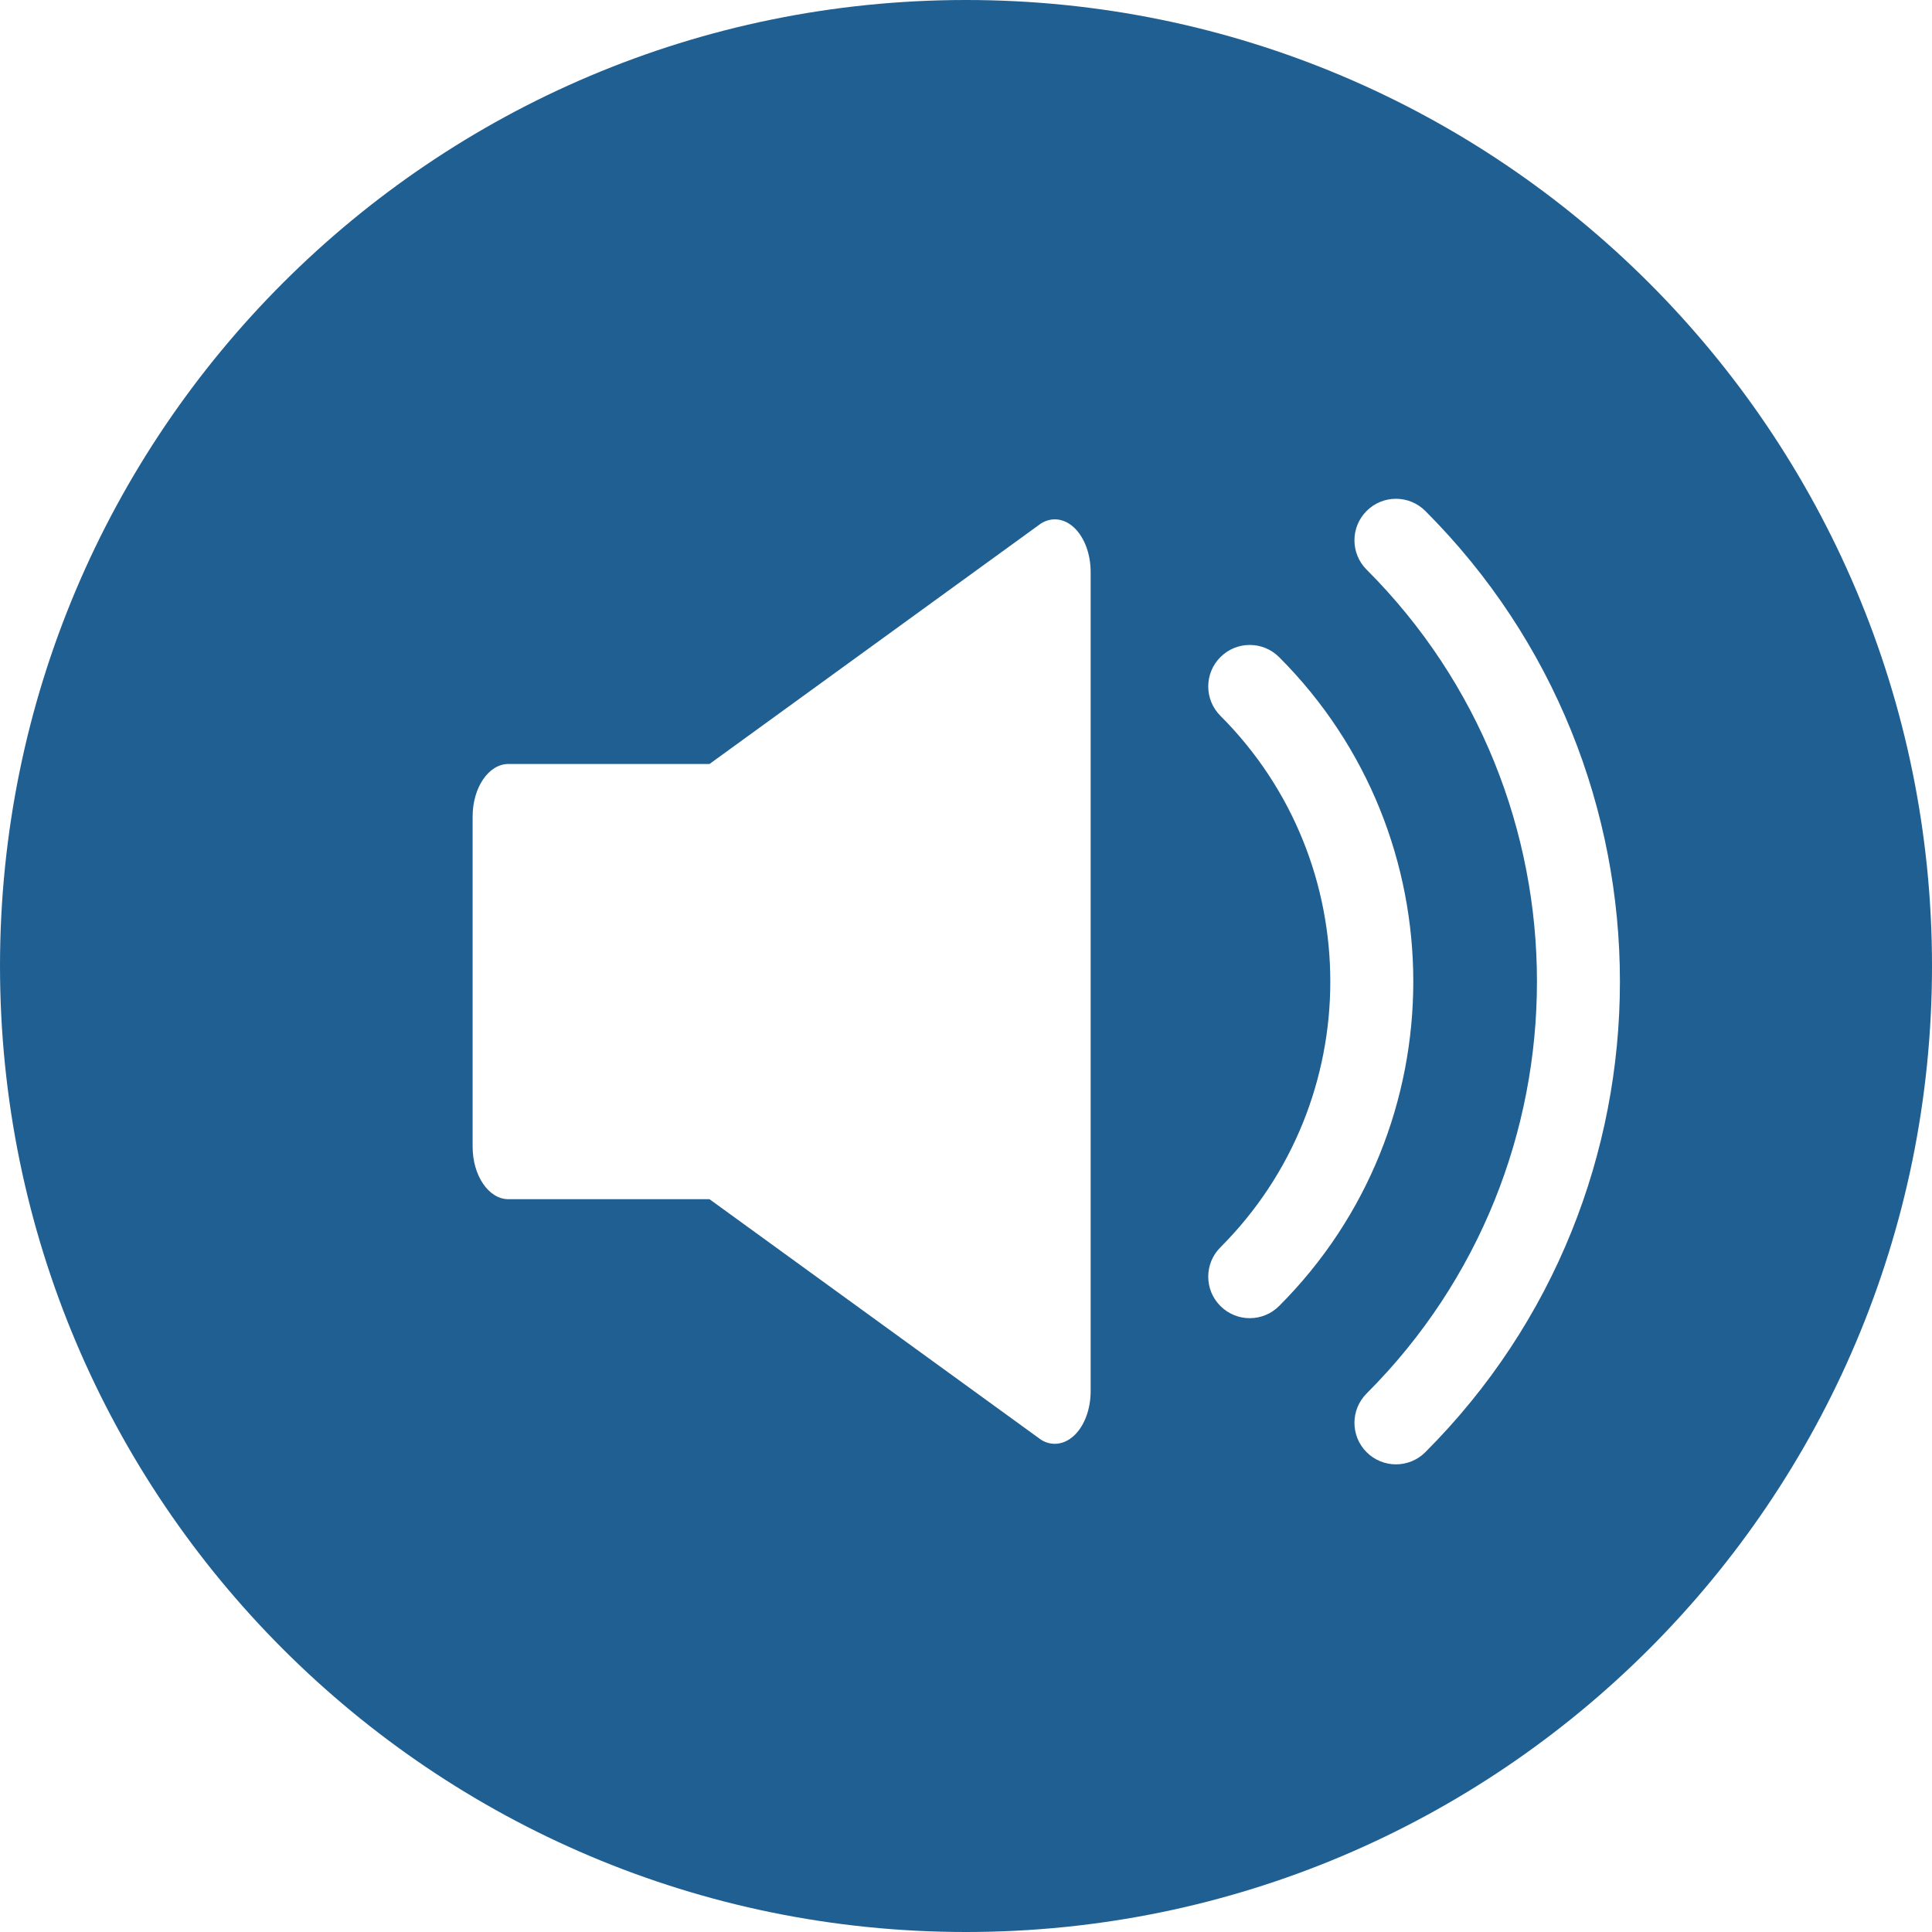 <svg width="372" height="372" viewBox="0 0 372 372" fill="none" xmlns="http://www.w3.org/2000/svg">
    <g id="mute-button">
        <path fill-rule="evenodd" clip-rule="evenodd" d="M186.001 372C288.726 372 372.001 288.725 372.001 186C372.001 83.275 288.726 0 186.001 0C83.276 0 0.001 83.275 0.001 186C0.001 288.725 83.276 372 186.001 372ZM274.438 98.382C271.319 95.26 266.254 95.26 263.136 98.382C260.014 101.502 260.014 106.563 263.136 109.684C306.87 153.417 306.87 224.579 263.136 268.312C260.014 271.432 260.014 276.495 263.136 279.615C264.696 281.175 266.742 281.955 268.787 281.955C270.831 281.955 272.88 281.175 274.438 279.615C324.403 229.647 324.403 148.347 274.438 98.382ZM136.614 147.101L200.489 100.755C202.611 99.478 205.038 99.834 206.948 101.718C208.855 103.6 210.001 106.751 210.001 110.125V267.876C210.001 271.251 208.855 274.403 206.948 276.284C205.792 277.419 204.45 278 203.1 278C202.217 278 201.327 277.752 200.489 277.246L136.614 230.902H97.901C94.091 230.902 91.001 226.37 91.001 220.78V157.225C91.001 151.634 94.091 147.101 97.901 147.101H136.614ZM240.636 253.81C238.591 253.81 236.546 253.029 234.985 251.469C231.862 248.349 231.862 243.287 234.985 240.167C263.198 211.951 263.198 166.042 234.985 137.827C231.862 134.706 231.862 129.645 234.985 126.525C238.102 123.403 243.169 123.403 246.286 126.525C280.737 160.973 280.737 217.023 246.286 251.469C244.729 253.029 242.68 253.81 240.636 253.81Z" fill="#205F92"/>
    </g>
</svg>
